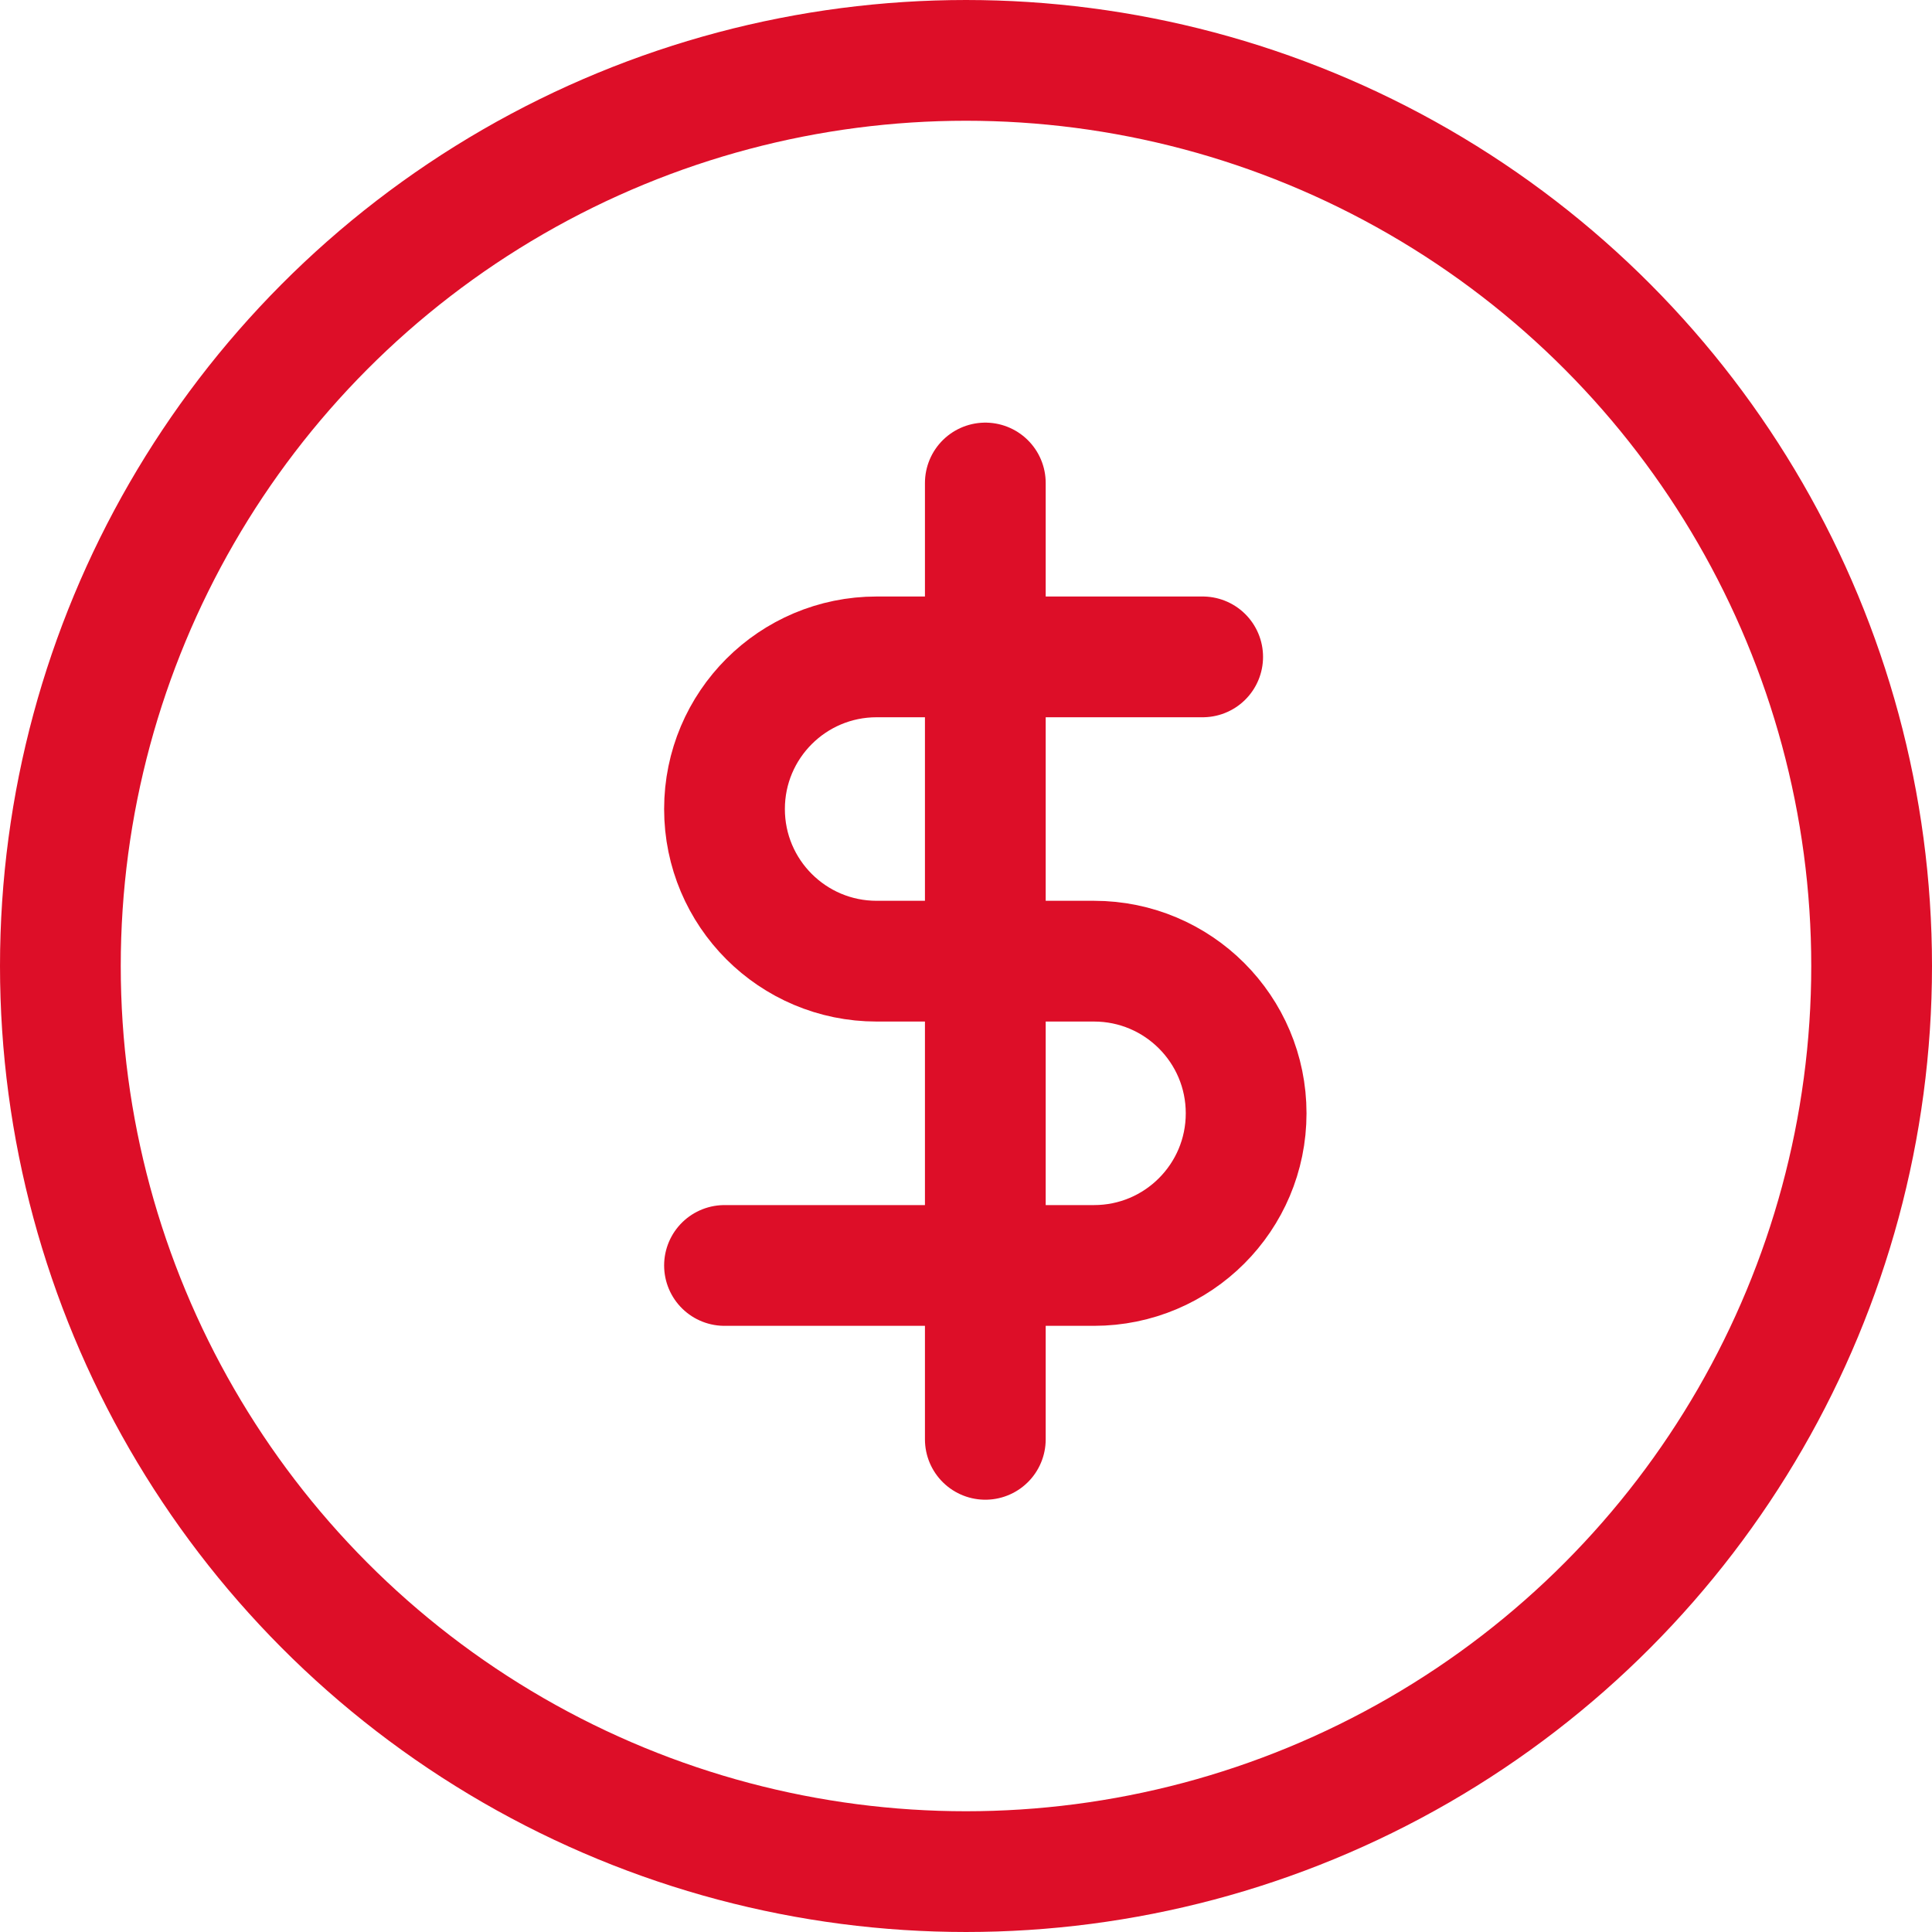 <?xml version="1.0" encoding="UTF-8"?>
<svg width="32px" height="32px" viewBox="0 0 32 32" version="1.1" xmlns="http://www.w3.org/2000/svg" xmlns:xlink="http://www.w3.org/1999/xlink">
    <title>default-currency</title>
    <g id="Page-1" stroke="none" stroke-width="1" fill="none" fill-rule="evenodd" stroke-linecap="round" stroke-linejoin="round">
        <g id="default-currency" transform="translate(1, 1)" stroke="#DD0E28" stroke-width="2">
            <circle id="Oval" cx="15" cy="15" r="15"></circle>
            <line x1="15.32" y1="7" x2="15.32" y2="22.84" id="Path"></line>
            <path d="M18.92,9.88 L13.52,9.88 C12.128,9.88 11,11.008 11,12.4 C11,13.792 12.128,14.92 13.52,14.92 L17.12,14.92 C18.512,14.92 19.64,16.048 19.64,17.44 C19.64,18.832 18.512,19.96 17.12,19.96 L11,19.96" id="Path"></path>
        </g>
    </g>
</svg>